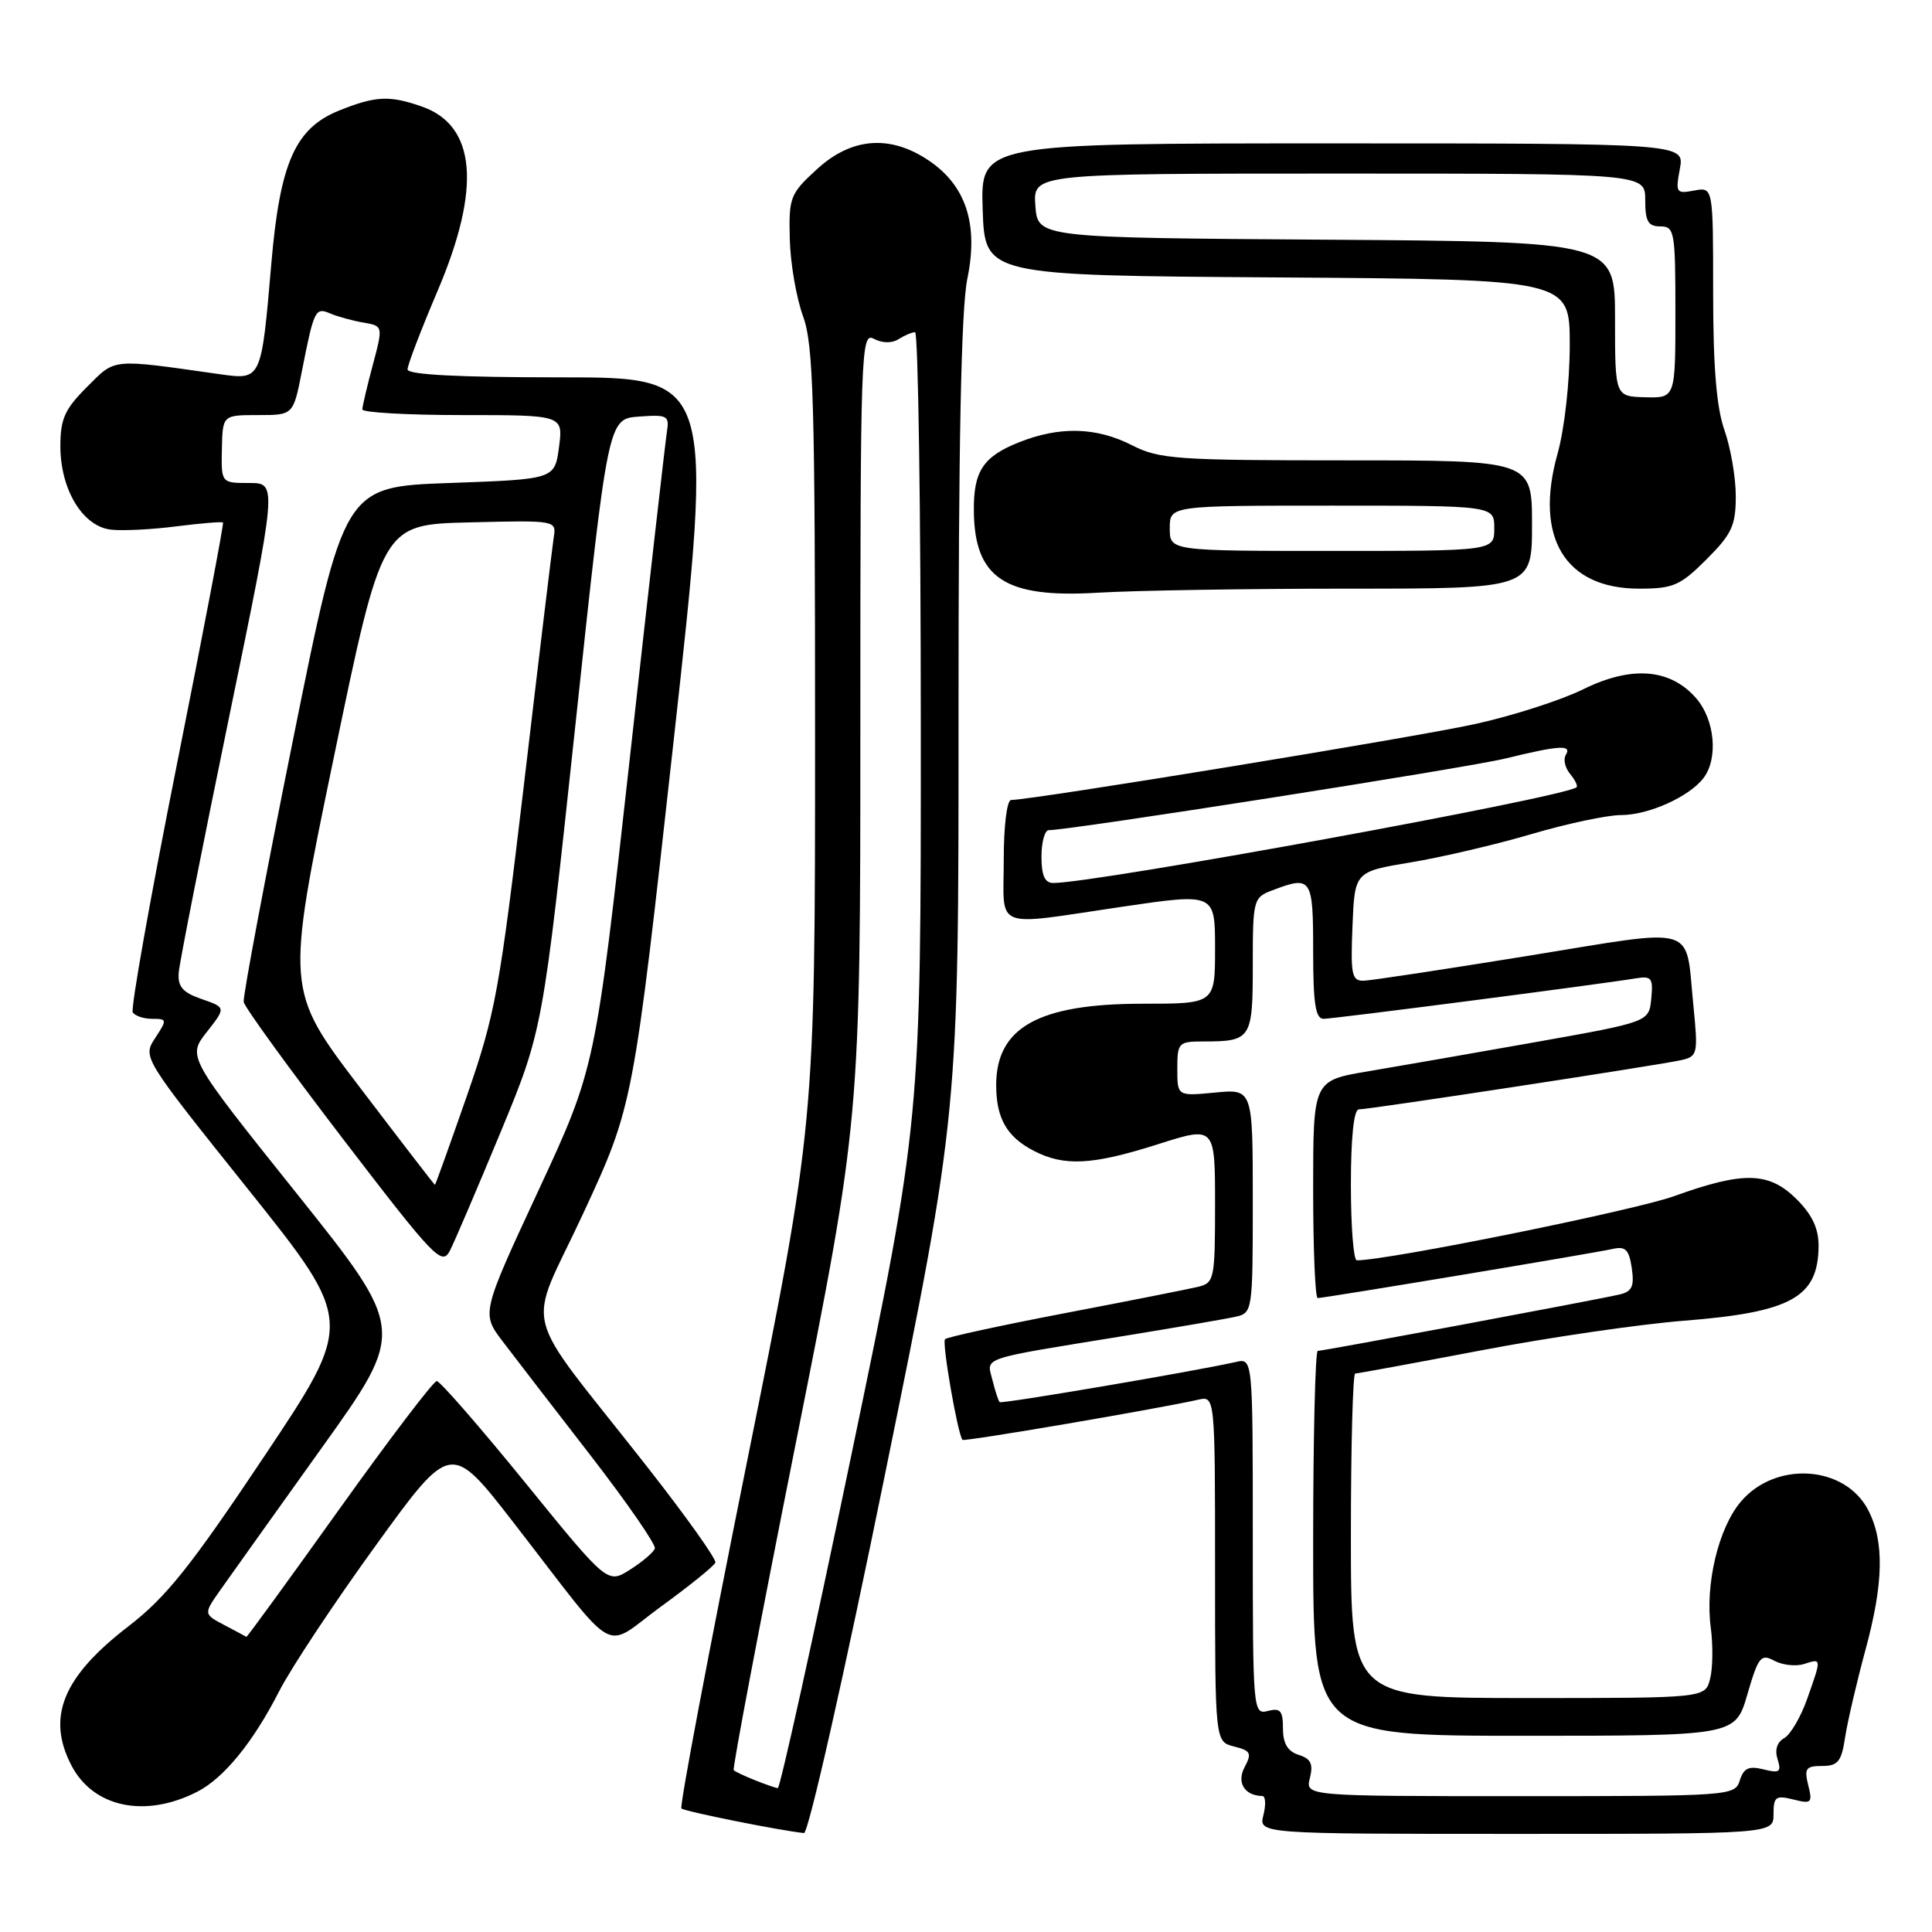 <?xml version="1.0" encoding="UTF-8" standalone="no"?>
<!DOCTYPE svg PUBLIC "-//W3C//DTD SVG 1.1//EN" "http://www.w3.org/Graphics/SVG/1.1/DTD/svg11.dtd" >
<svg xmlns="http://www.w3.org/2000/svg" xmlns:xlink="http://www.w3.org/1999/xlink" version="1.1" viewBox="0 0 256 256">
 <g >
 <path fill="currentColor"
d=" M 117.29 195.25 C 127.02 147.50 127.02 147.50 127.01 95.06 C 127.00 58.69 127.36 40.87 128.18 36.92 C 129.67 29.70 128.00 24.59 123.07 21.27 C 117.94 17.81 112.83 18.21 108.24 22.43 C 104.69 25.68 104.51 26.15 104.65 31.68 C 104.73 34.88 105.52 39.47 106.40 41.88 C 107.79 45.67 108.00 53.04 108.00 97.60 C 108.00 148.95 108.00 148.95 98.91 194.05 C 93.91 218.86 90.03 239.37 90.29 239.63 C 90.69 240.02 103.27 242.55 106.53 242.89 C 107.11 242.95 111.85 221.99 117.29 195.25 Z  M 235.00 240.39 C 235.00 238.08 235.29 237.86 237.62 238.44 C 240.03 239.05 240.19 238.90 239.60 236.55 C 239.05 234.33 239.28 234.00 241.44 234.00 C 243.53 234.00 244.00 233.42 244.48 230.25 C 244.79 228.19 246.01 222.96 247.18 218.63 C 249.59 209.78 249.70 204.25 247.55 200.10 C 244.47 194.14 235.25 193.54 230.65 199.00 C 227.68 202.53 225.92 209.96 226.69 215.70 C 226.99 218.00 226.96 221.03 226.60 222.44 C 225.96 225.00 225.96 225.00 202.48 225.00 C 179.00 225.00 179.00 225.00 179.00 203.50 C 179.00 191.68 179.26 182.00 179.57 182.00 C 179.88 182.00 187.42 180.61 196.32 178.92 C 205.22 177.22 217.30 175.46 223.17 175.00 C 237.33 173.88 240.90 171.91 240.97 165.17 C 240.99 162.80 240.16 161.01 238.08 158.92 C 234.41 155.26 231.06 155.17 221.85 158.49 C 216.54 160.40 183.94 167.00 179.78 167.00 C 179.35 167.00 179.00 162.50 179.00 157.00 C 179.00 150.71 179.39 147.00 180.05 147.00 C 181.48 147.00 219.95 141.12 222.78 140.47 C 224.95 139.97 225.02 139.65 224.38 133.22 C 223.29 122.34 225.31 122.95 202.50 126.65 C 191.50 128.43 181.69 129.92 180.71 129.95 C 179.12 129.99 178.95 129.18 179.21 122.75 C 179.50 115.50 179.50 115.50 186.93 114.27 C 191.02 113.59 198.22 111.91 202.93 110.52 C 207.65 109.13 212.98 108.00 214.80 108.00 C 218.44 108.00 223.82 105.58 225.72 103.10 C 227.70 100.51 227.23 95.37 224.75 92.52 C 221.32 88.58 216.19 88.17 209.77 91.34 C 206.87 92.77 200.45 94.84 195.50 95.93 C 187.72 97.66 136.75 106.00 133.99 106.00 C 133.42 106.00 133.00 109.39 133.00 114.00 C 133.00 123.35 131.35 122.71 148.75 120.14 C 161.00 118.34 161.00 118.34 161.00 125.67 C 161.00 133.00 161.00 133.00 151.40 133.00 C 137.63 133.00 132.00 136.13 132.00 143.79 C 132.00 148.18 133.41 150.64 136.98 152.49 C 141.03 154.58 144.71 154.39 153.46 151.61 C 161.00 149.21 161.00 149.21 161.00 159.59 C 161.00 169.52 160.90 169.99 158.75 170.51 C 157.51 170.81 149.58 172.38 141.11 174.00 C 132.65 175.62 125.50 177.17 125.22 177.45 C 124.79 177.87 126.88 189.94 127.53 190.79 C 127.73 191.06 153.41 186.68 158.75 185.47 C 161.00 184.96 161.00 184.96 161.00 207.87 C 161.00 230.78 161.00 230.78 163.52 231.42 C 165.73 231.97 165.90 232.31 164.92 234.15 C 163.83 236.19 164.90 237.94 167.27 237.98 C 167.69 237.99 167.76 239.12 167.41 240.50 C 166.78 243.00 166.78 243.00 200.89 243.00 C 235.00 243.00 235.00 243.00 235.00 240.39 Z  M 26.13 237.42 C 29.66 235.61 33.52 230.89 36.99 224.10 C 38.56 221.02 44.33 212.32 49.80 204.77 C 59.74 191.04 59.74 191.04 68.06 201.77 C 82.25 220.08 79.68 218.63 87.62 212.85 C 91.41 210.10 94.63 207.49 94.79 207.05 C 94.95 206.61 90.89 200.91 85.77 194.38 C 68.61 172.49 69.75 177.04 77.31 160.72 C 83.90 146.50 83.90 146.50 89.25 98.25 C 94.59 50.00 94.59 50.00 74.29 50.00 C 60.77 50.00 54.00 49.65 54.00 48.95 C 54.00 48.37 55.80 43.67 58.00 38.50 C 63.80 24.86 63.09 16.62 55.88 14.11 C 51.61 12.62 49.77 12.71 44.98 14.63 C 39.14 16.96 37.11 21.51 35.96 34.83 C 34.62 50.45 34.66 50.36 29.10 49.58 C 14.58 47.52 15.36 47.44 11.52 51.28 C 8.57 54.23 8.00 55.50 8.00 59.15 C 8.01 64.88 10.96 69.75 14.69 70.18 C 16.24 70.36 20.16 70.16 23.41 69.74 C 26.66 69.33 29.42 69.10 29.55 69.24 C 29.68 69.38 26.92 83.85 23.42 101.39 C 19.92 118.93 17.30 133.67 17.59 134.14 C 17.88 134.61 19.04 135.00 20.17 135.00 C 22.15 135.00 22.16 135.10 20.56 137.55 C 18.89 140.10 18.89 140.10 32.91 157.63 C 46.92 175.16 46.92 175.16 35.01 192.98 C 25.26 207.58 22.01 211.64 17.05 215.47 C 8.33 222.17 6.14 227.50 9.45 233.90 C 12.34 239.50 19.22 240.95 26.13 237.42 Z  M 178.65 78.00 C 203.00 78.00 203.00 78.00 203.00 69.50 C 203.00 61.00 203.00 61.00 178.46 61.00 C 155.89 61.00 153.61 60.84 150.00 59.00 C 145.25 56.58 140.40 56.46 134.99 58.62 C 130.26 60.51 128.99 62.45 129.04 67.68 C 129.12 76.61 133.14 79.28 145.40 78.54 C 150.30 78.24 165.26 78.00 178.65 78.00 Z  M 226.12 74.12 C 229.48 70.76 230.00 69.63 230.00 65.74 C 230.00 63.27 229.32 59.34 228.50 57.00 C 227.44 54.00 227.00 48.64 227.00 38.76 C 227.00 24.77 227.00 24.77 224.48 25.25 C 222.10 25.70 222.00 25.54 222.59 22.37 C 223.22 19.00 223.22 19.00 176.57 19.00 C 129.92 19.00 129.92 19.00 130.21 27.75 C 130.50 36.50 130.50 36.50 169.25 36.76 C 208.00 37.02 208.00 37.02 208.00 45.70 C 208.00 50.65 207.30 56.85 206.38 60.14 C 203.27 71.22 207.37 78.00 217.19 78.00 C 221.72 78.00 222.63 77.60 226.12 74.12 Z  M 100.04 235.89 C 98.68 235.35 97.42 234.75 97.22 234.56 C 97.03 234.36 100.73 214.88 105.44 191.26 C 114.00 148.32 114.00 148.32 114.00 96.12 C 114.00 46.13 114.08 43.97 115.80 44.90 C 116.91 45.48 118.17 45.50 119.05 44.95 C 119.85 44.44 120.84 44.02 121.25 44.02 C 121.66 44.01 122.01 67.51 122.01 96.25 C 122.03 148.50 122.03 148.50 112.82 192.75 C 107.76 217.09 103.36 236.97 103.06 236.94 C 102.75 236.90 101.39 236.43 100.04 235.89 Z  M 173.57 235.59 C 174.03 233.73 173.70 233.04 172.08 232.53 C 170.62 232.06 170.00 231.03 170.00 229.03 C 170.00 226.68 169.65 226.28 168.00 226.71 C 166.04 227.22 166.00 226.74 166.00 203.60 C 166.00 179.96 166.00 179.96 163.75 180.47 C 158.27 181.71 132.72 186.05 132.46 185.79 C 132.29 185.63 131.86 184.30 131.50 182.85 C 130.73 179.78 129.57 180.17 149.00 177.01 C 155.88 175.89 162.51 174.75 163.75 174.47 C 165.96 173.97 166.00 173.69 166.00 159.13 C 166.00 144.29 166.00 144.29 161.00 144.77 C 156.00 145.25 156.00 145.25 156.00 141.63 C 156.00 138.17 156.16 138.00 159.42 138.00 C 165.80 138.00 166.00 137.69 166.00 127.87 C 166.00 119.22 166.08 118.92 168.57 117.98 C 173.79 115.99 174.00 116.30 174.00 126.00 C 174.00 133.00 174.31 135.00 175.38 135.00 C 176.69 135.00 211.82 130.45 216.80 129.63 C 218.84 129.30 219.07 129.61 218.80 132.34 C 218.50 135.41 218.50 135.41 203.50 138.08 C 195.25 139.54 185.24 141.29 181.25 141.96 C 174.00 143.18 174.00 143.18 174.00 157.59 C 174.00 165.52 174.27 172.00 174.60 172.00 C 175.49 172.00 211.16 166.06 213.64 165.50 C 215.39 165.10 215.85 165.56 216.22 168.03 C 216.57 170.46 216.26 171.14 214.58 171.53 C 211.59 172.23 175.35 179.00 174.61 179.00 C 174.28 179.00 174.00 190.47 174.00 204.50 C 174.00 230.00 174.00 230.00 201.97 230.00 C 229.94 230.00 229.94 230.00 231.54 224.50 C 232.99 219.52 233.33 219.10 235.11 220.06 C 236.19 220.64 237.96 220.83 239.04 220.49 C 241.39 219.74 241.39 219.65 239.46 225.11 C 238.62 227.50 237.25 229.84 236.42 230.31 C 235.47 230.83 235.14 231.88 235.54 233.11 C 236.07 234.80 235.81 234.99 233.67 234.45 C 231.72 233.97 231.05 234.28 230.53 235.92 C 229.88 237.96 229.37 238.00 201.41 238.00 C 172.96 238.00 172.96 238.00 173.57 235.59 Z  M 138.00 113.50 C 138.00 111.58 138.44 110.00 138.97 110.00 C 141.83 110.00 194.40 101.75 199.50 100.50 C 206.66 98.75 208.33 98.65 207.47 100.04 C 207.12 100.62 207.38 101.75 208.06 102.57 C 208.73 103.38 209.11 104.17 208.89 104.33 C 206.95 105.71 145.18 117.00 139.57 117.00 C 138.44 117.00 138.00 116.02 138.00 113.50 Z  M 29.73 215.33 C 26.96 213.87 26.96 213.87 29.20 210.68 C 30.43 208.93 36.47 200.47 42.61 191.88 C 53.79 176.26 53.79 176.26 39.31 158.14 C 24.83 140.03 24.83 140.03 27.39 136.76 C 29.95 133.50 29.95 133.50 26.72 132.38 C 24.21 131.51 23.54 130.75 23.68 128.88 C 23.78 127.57 26.77 112.44 30.31 95.25 C 36.75 64.00 36.75 64.00 33.03 64.00 C 29.31 64.00 29.31 64.00 29.40 59.50 C 29.50 55.00 29.50 55.00 34.18 55.00 C 38.86 55.00 38.86 55.00 39.99 49.25 C 41.61 41.02 41.77 40.69 43.76 41.54 C 44.72 41.95 46.69 42.49 48.13 42.74 C 50.77 43.19 50.77 43.19 49.40 48.35 C 48.64 51.18 48.02 53.84 48.01 54.25 C 48.01 54.66 53.99 55.00 61.32 55.00 C 74.63 55.00 74.63 55.00 74.07 59.25 C 73.50 63.50 73.50 63.50 59.55 64.00 C 45.59 64.50 45.59 64.50 38.83 98.00 C 35.11 116.43 32.17 132.07 32.29 132.76 C 32.40 133.45 38.35 141.64 45.49 150.97 C 57.60 166.77 58.56 167.77 59.62 165.71 C 60.24 164.50 63.26 157.43 66.34 150.00 C 71.92 136.50 71.92 136.50 76.25 96.00 C 80.57 55.50 80.57 55.50 84.66 55.20 C 88.43 54.92 88.71 55.07 88.37 57.20 C 88.17 58.46 85.95 77.95 83.45 100.50 C 78.89 141.50 78.89 141.50 71.34 157.76 C 63.78 174.03 63.78 174.03 66.62 177.76 C 68.18 179.82 73.42 186.62 78.27 192.88 C 83.11 199.14 86.94 204.68 86.77 205.18 C 86.60 205.69 85.12 206.95 83.48 207.99 C 80.50 209.88 80.50 209.88 69.58 196.44 C 63.57 189.05 58.30 183.00 57.87 183.00 C 57.44 183.00 51.62 190.65 44.94 200.00 C 38.26 209.35 32.73 216.95 32.65 216.89 C 32.57 216.84 31.25 216.13 29.73 215.33 Z  M 47.67 144.07 C 37.84 131.15 37.84 131.15 44.24 100.32 C 50.63 69.50 50.63 69.50 62.18 69.22 C 73.71 68.94 73.73 68.94 73.37 71.22 C 73.18 72.47 71.42 87.00 69.48 103.50 C 66.19 131.33 65.64 134.35 61.85 145.25 C 59.60 151.71 57.70 157.00 57.63 157.00 C 57.56 157.00 53.08 151.18 47.67 144.07 Z  M 155.00 70.00 C 155.00 67.00 155.00 67.00 176.50 67.00 C 198.00 67.00 198.00 67.00 198.00 70.00 C 198.00 73.00 198.00 73.00 176.50 73.00 C 155.00 73.00 155.00 73.00 155.00 70.00 Z  M 214.00 42.28 C 214.00 32.02 214.00 32.02 175.75 31.76 C 137.50 31.50 137.50 31.50 137.19 27.25 C 136.89 23.00 136.89 23.00 177.44 23.00 C 218.00 23.00 218.00 23.00 218.00 26.50 C 218.00 29.33 218.38 30.00 220.00 30.00 C 221.88 30.00 222.00 30.67 222.00 41.37 C 222.00 52.74 222.00 52.74 218.00 52.64 C 214.00 52.53 214.00 52.53 214.00 42.28 Z "/>
</g>
</svg>